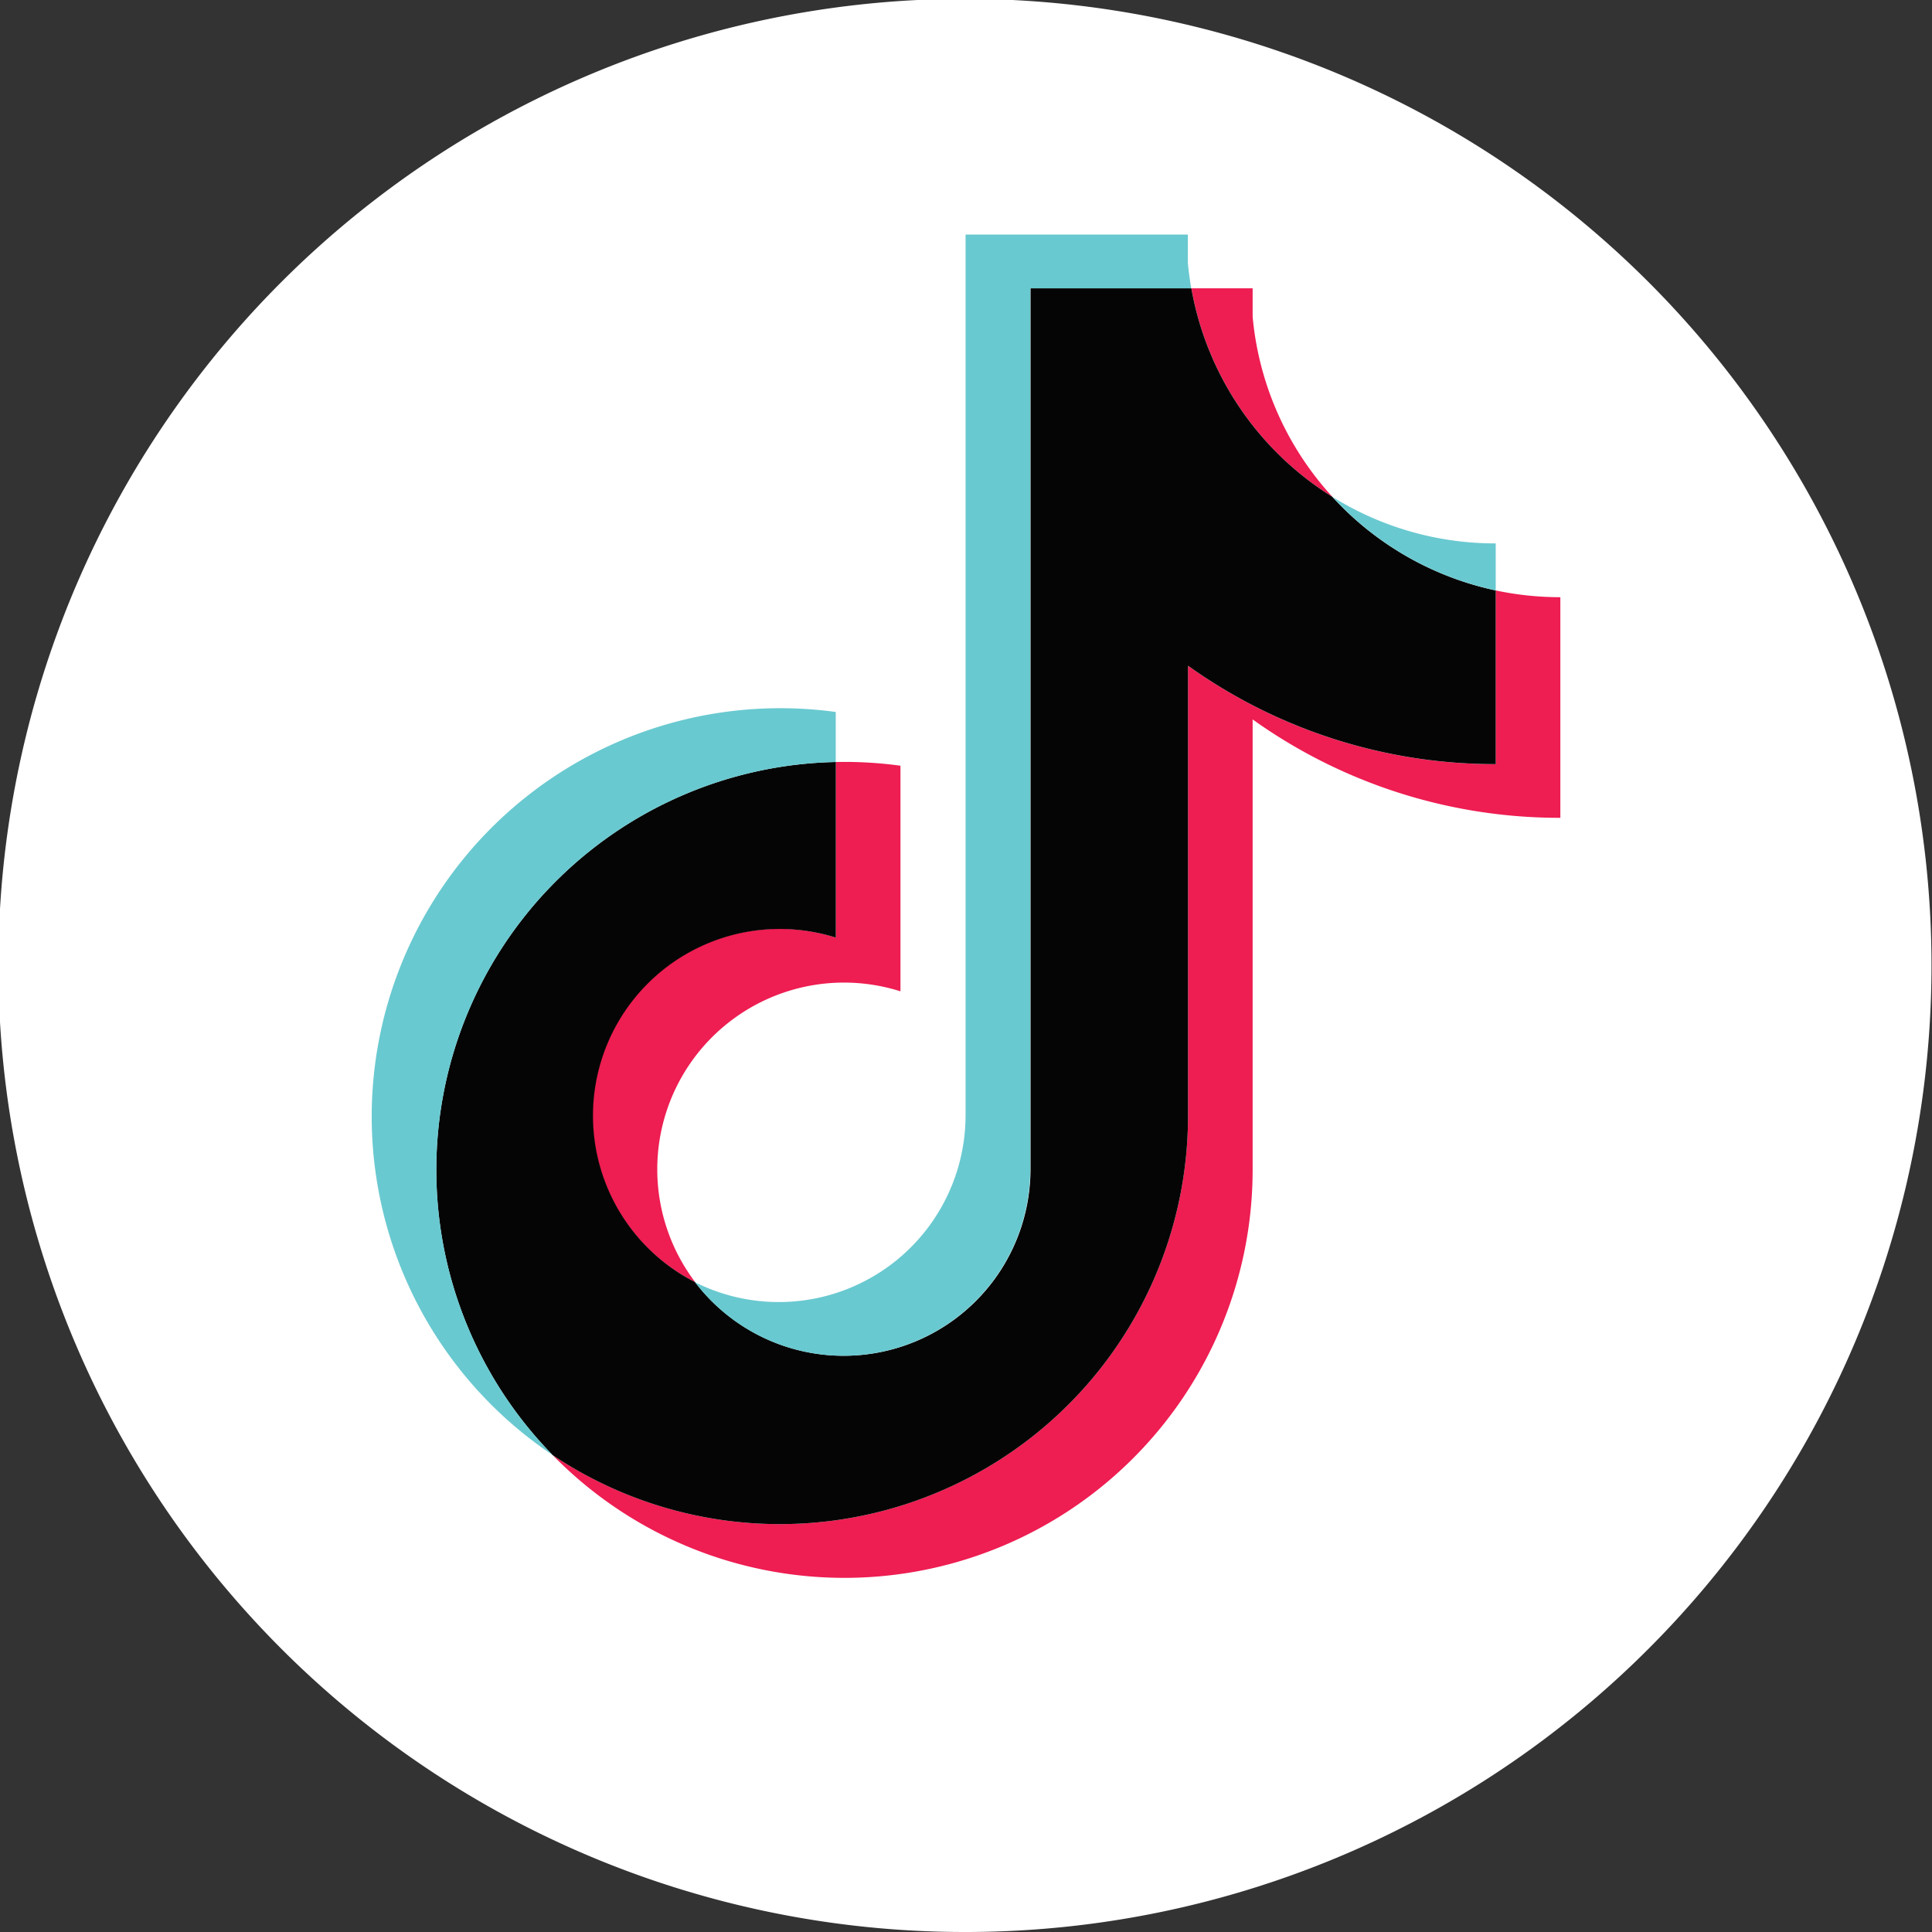 <svg xmlns="http://www.w3.org/2000/svg" width="39.976" height="39.976" viewBox="0 0 39.976 39.976">
  <rect x="0" y="0" width="39.976" height="39.976" fill="#333333" stroke="none"/>
  <g id="tiktok-white" transform="translate(91 -159)">
    <path id="tiktok-white-2" data-name="tiktok-white" d="M20,40a20,20,0,1,1,14.125-5.875A19.976,19.976,0,0,1,20,40Z" transform="translate(-91 158.976)" fill="#fff"/>
    <g id="Group_1" data-name="Group 1" transform="translate(-133.309 143.854)">
      <path id="Path_9" data-name="Path 9" d="M87.318,35.7a10.916,10.916,0,0,0,6.367,2.036V33.171a6.437,6.437,0,0,1-1.337-.14v3.595a10.918,10.918,0,0,1-6.367-2.036v9.319a8.447,8.447,0,0,1-13.147,7.013,8.446,8.446,0,0,0,14.484-5.9V35.7Zm1.65-4.607a6.364,6.364,0,0,1-1.65-3.726V26.78H86.051A6.393,6.393,0,0,0,88.967,31.094ZM75.784,47.344a3.864,3.864,0,0,1,4.247-6.018V36.658a8.521,8.521,0,0,0-1.337-.077v3.634a3.862,3.862,0,0,0-2.91,7.129Z" transform="translate(-19.09 -5.668)" fill="#ee1d52" fill-rule="evenodd"/>
      <path id="Path_10" data-name="Path 10" d="M73.708,34.589a10.918,10.918,0,0,0,6.367,2.036V33.031a6.391,6.391,0,0,1-3.381-1.937,6.393,6.393,0,0,1-2.917-4.314H70.449V45.02a3.864,3.864,0,0,1-6.938,2.324,3.863,3.863,0,0,1,2.91-7.129V36.581a8.44,8.44,0,0,0-5.86,14.341,8.447,8.447,0,0,0,13.147-7.013Z" transform="translate(-6.817 -5.668)" fill="#060505" fill-rule="evenodd"/>
      <path id="Path_11" data-name="Path 11" d="M73.258,27.362V26.39a6.369,6.369,0,0,1-3.381-.965,6.386,6.386,0,0,0,3.381,1.937Zm-6.3-6.251q-.046-.261-.07-.524V20h-4.6V38.24a3.865,3.865,0,0,1-5.6,3.436,3.864,3.864,0,0,0,6.938-2.324V21.112Zm-7.356,9.8V29.878A8.455,8.455,0,0,0,50,38.24a8.431,8.431,0,0,0,3.744,7.013,8.44,8.44,0,0,1,5.86-14.34Z" fill="#69c9d0" fill-rule="evenodd"/>
    </g>
  </g>
</svg>
